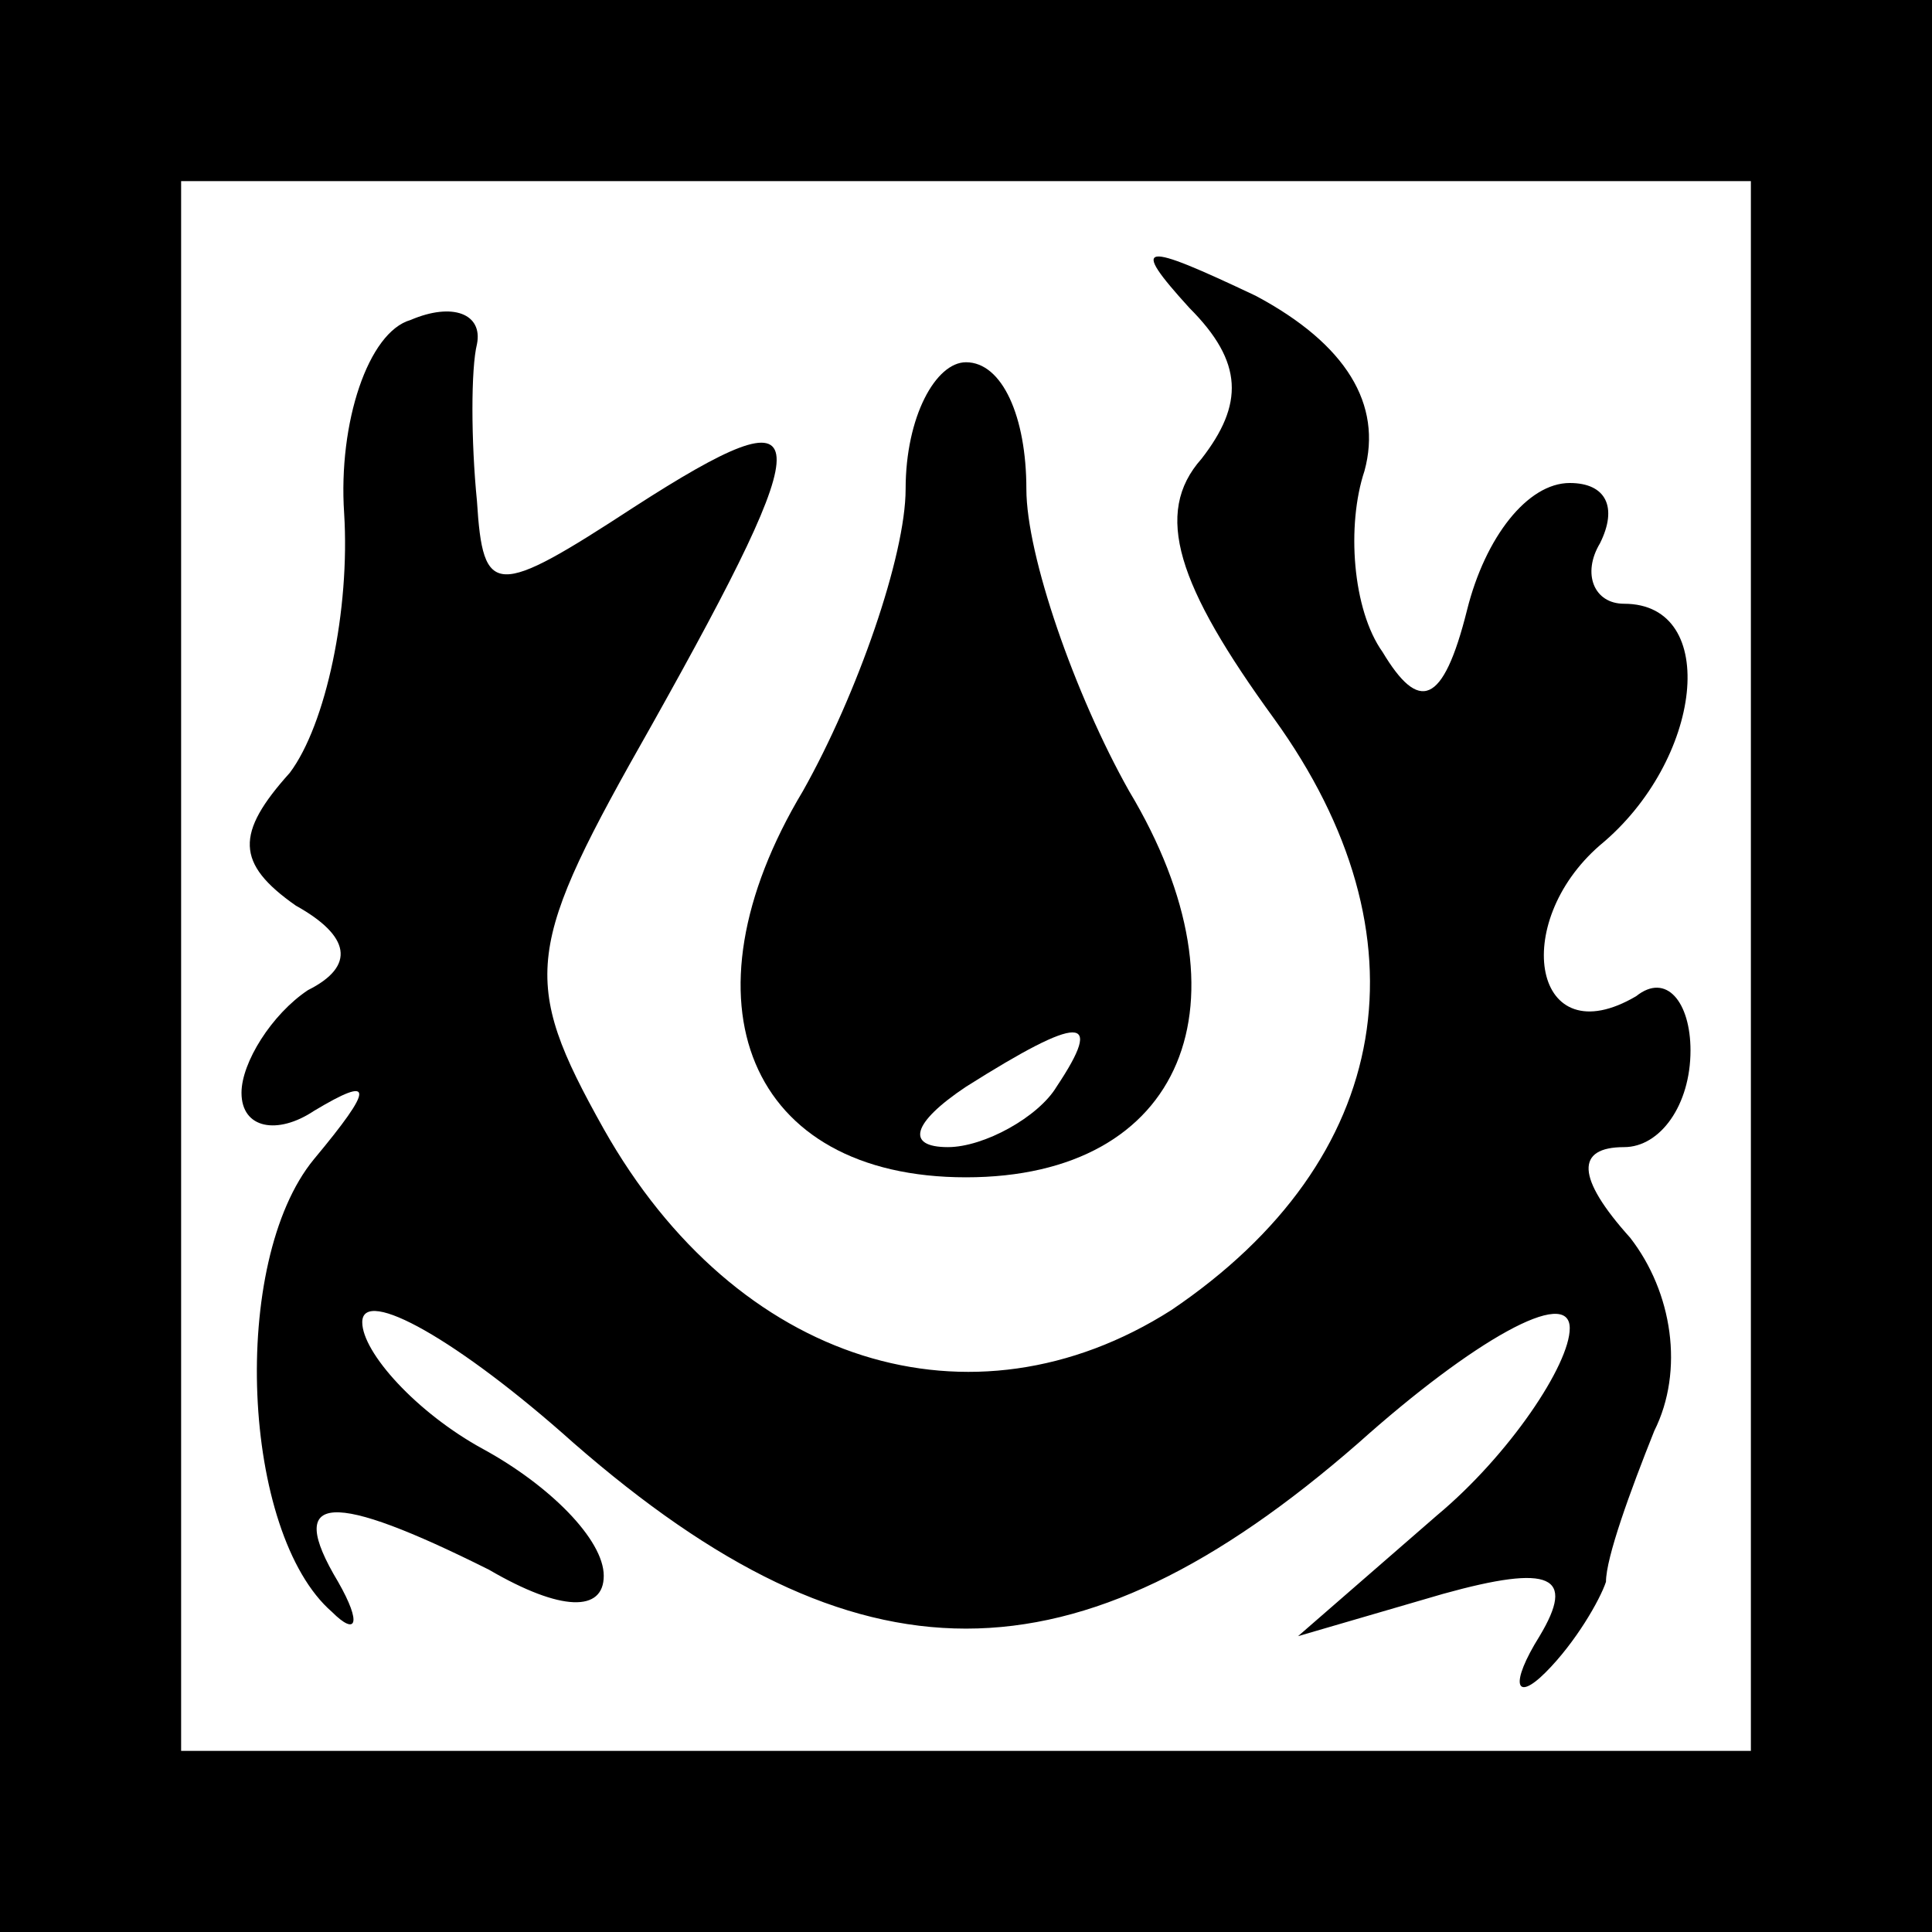 <?xml version="1.0" standalone="no"?>
<!DOCTYPE svg PUBLIC "-//W3C//DTD SVG 20010904//EN"
 "http://www.w3.org/TR/2001/REC-SVG-20010904/DTD/svg10.dtd">
<svg version="1.0" xmlns="http://www.w3.org/2000/svg"
 width="32pt" height="32pt" viewBox="0 0 32 32"
 preserveAspectRatio="xMidYMid meet">
<rect x="0" y="0" width="32" height="32" fill="#808080" stroke="none"/>
<g transform="translate(0,32) scale(0.1,-0.1)"
fill="#000000" stroke="none">
<path fill="#000000" stroke="none" d="M0 160 l0 -160 160 0 160 0 0 160 0
160 -160 0 -160 0 0 -160z"/>
<path fill="#ffffff" stroke="none" d="M290 160 l0 -130 -130 0 -130 0 0 130
0 130 130 0 130 0 0 -130z"/>
<path fill="#000000" stroke="none" d="M197 269 c9 -9 9 -16 2 -25 -8 -9 -4
-21 12 -43 26 -36 20 -73 -17 -98 -33 -21 -72 -9 -94 30 -14 25 -13 30 8 67
28 50 28 56 -3 36 -23 -15 -25 -15 -26 1 -1 10 -1 22 0 26 1 5 -4 7 -11 4 -7
-2 -12 -17 -11 -32 1 -16 -3 -35 -9 -43 -9 -10 -9 -15 1 -22 9 -5 10 -10 2
-14 -6 -4 -11 -12 -11 -17 0 -6 6 -7 12 -3 10 6 10 4 0 -8 -14 -17 -12 -62 3
-75 4 -4 5 -2 1 5 -9 15 -1 15 25 2 12 -7 19 -7 19 -1 0 6 -9 15 -20 21 -11 6
-20 16 -20 21 0 6 16 -3 35 -20 47 -41 83 -41 130 0 19 17 35 26 35 19 0 -6
-10 -21 -22 -31 l-23 -20 24 7 c18 5 22 3 16 -7 -5 -8 -4 -11 1 -6 5 5 9 12
10 15 0 4 4 15 8 25 5 10 3 23 -4 32 -9 10 -9 15 -1 15 6 0 11 7 11 16 0 8 -4
13 -9 9 -17 -10 -21 12 -6 25 17 14 20 40 4 40 -5 0 -7 5 -4 10 3 6 1 10 -5
10 -7 0 -14 -9 -17 -21 -4 -16 -8 -17 -14 -7 -5 7 -6 21 -3 30 3 11 -3 21 -18
29 -19 9 -21 9 -11 -2z"/>
<path fill="#000000" stroke="none" d="M150 239 c0 -11 -8 -34 -17 -50 -21
-35 -9 -64 27 -64 36 0 48 29 27 64 -9 16 -17 39 -17 50 0 12 -4 21 -10 21 -5
0 -10 -9 -10 -21z"/>
<path fill="#ffffff" stroke="none" d="M175 140 c-3 -5 -12 -10 -18 -10 -7 0
-6 4 3 10 19 12 23 12 15 0z"/>
</g>
</svg>
